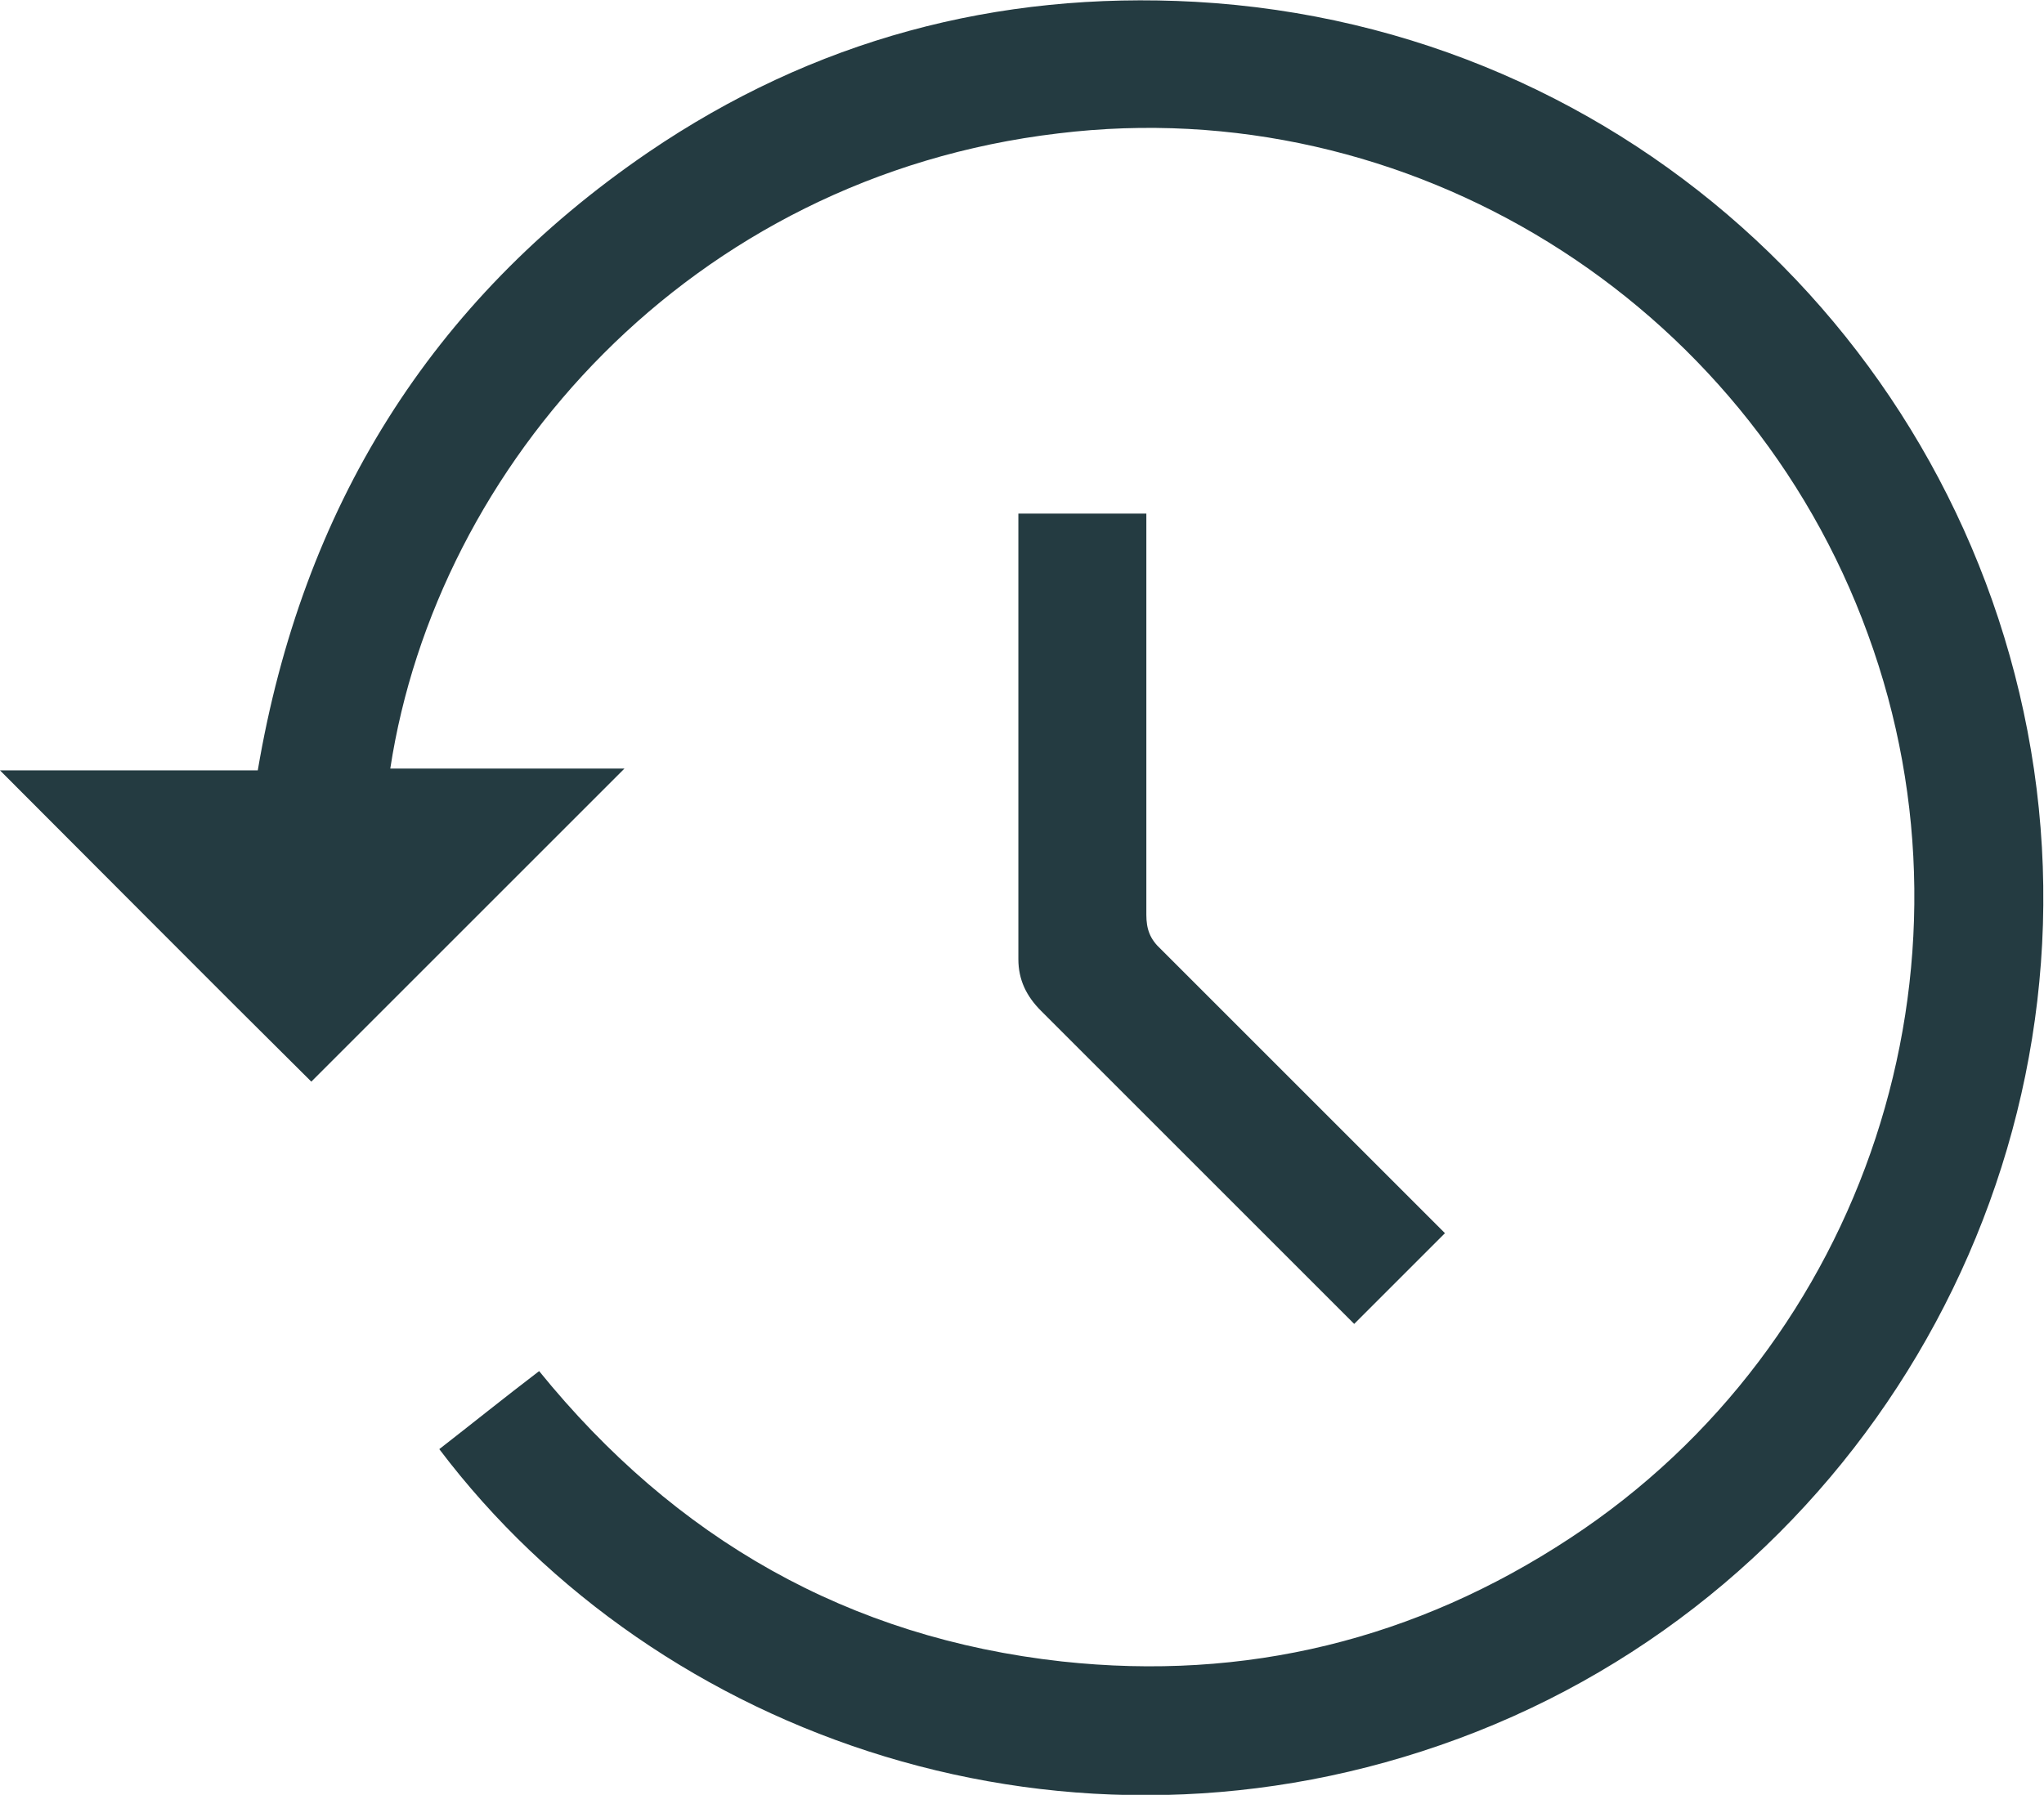 <svg xmlns="http://www.w3.org/2000/svg" xmlns:xlink="http://www.w3.org/1999/xlink" id="Layer_1" x="0" y="0" version="1.1" viewBox="0 0 22.52 19.78" xml:space="preserve" style="enable-background:new 0 0 22.52 19.78"><style type="text/css">.st7{fill:#243b41}</style><g id="FnJdNk.tif_00000059285857591287112920000009406401192933156528_"><g><path d="M4.3,8.47c0.88,0,1.75,0,2.58,0c-1.15,1.15-2.31,2.31-3.45,3.45C2.31,10.81,1.16,9.65,0,8.49 c0.93,0,1.88,0,2.84,0c0.49-2.89,1.9-5.17,4.3-6.81c1.82-1.24,3.84-1.78,6.03-1.66c4.81,0.27,8.57,3.9,9.24,8.46 c0.67,4.58-1.99,9.07-6.34,10.68c-4.29,1.59-8.82,0-11.23-3.19c0.36-0.28,0.72-0.57,1.1-0.86c1.5,1.85,3.41,2.94,5.76,3.2 c2.02,0.22,3.9-0.24,5.6-1.36c3.26-2.14,4.62-6.3,3.28-9.96C19.24,3.3,15.51,1,11.66,1.47C7.6,1.95,4.81,5.13,4.3,8.47z" class="st7"/><path d="M11.22,5.66c0.48,0,0.93,0,1.41,0c0,0.09,0,0.17,0,0.25c0,1.39,0,2.78,0,4.17c0,0.16,0.04,0.27,0.16,0.38 c1.05,1.05,2.1,2.1,3.13,3.13c-0.33,0.33-0.66,0.66-1,1c-0.6-0.6-1.22-1.22-1.84-1.84c-0.54-0.54-1.07-1.07-1.61-1.61 c-0.16-0.16-0.25-0.34-0.25-0.57c0-1.6,0-3.19,0-4.79C11.22,5.75,11.22,5.71,11.22,5.66z" class="st7"/></g></g></svg>